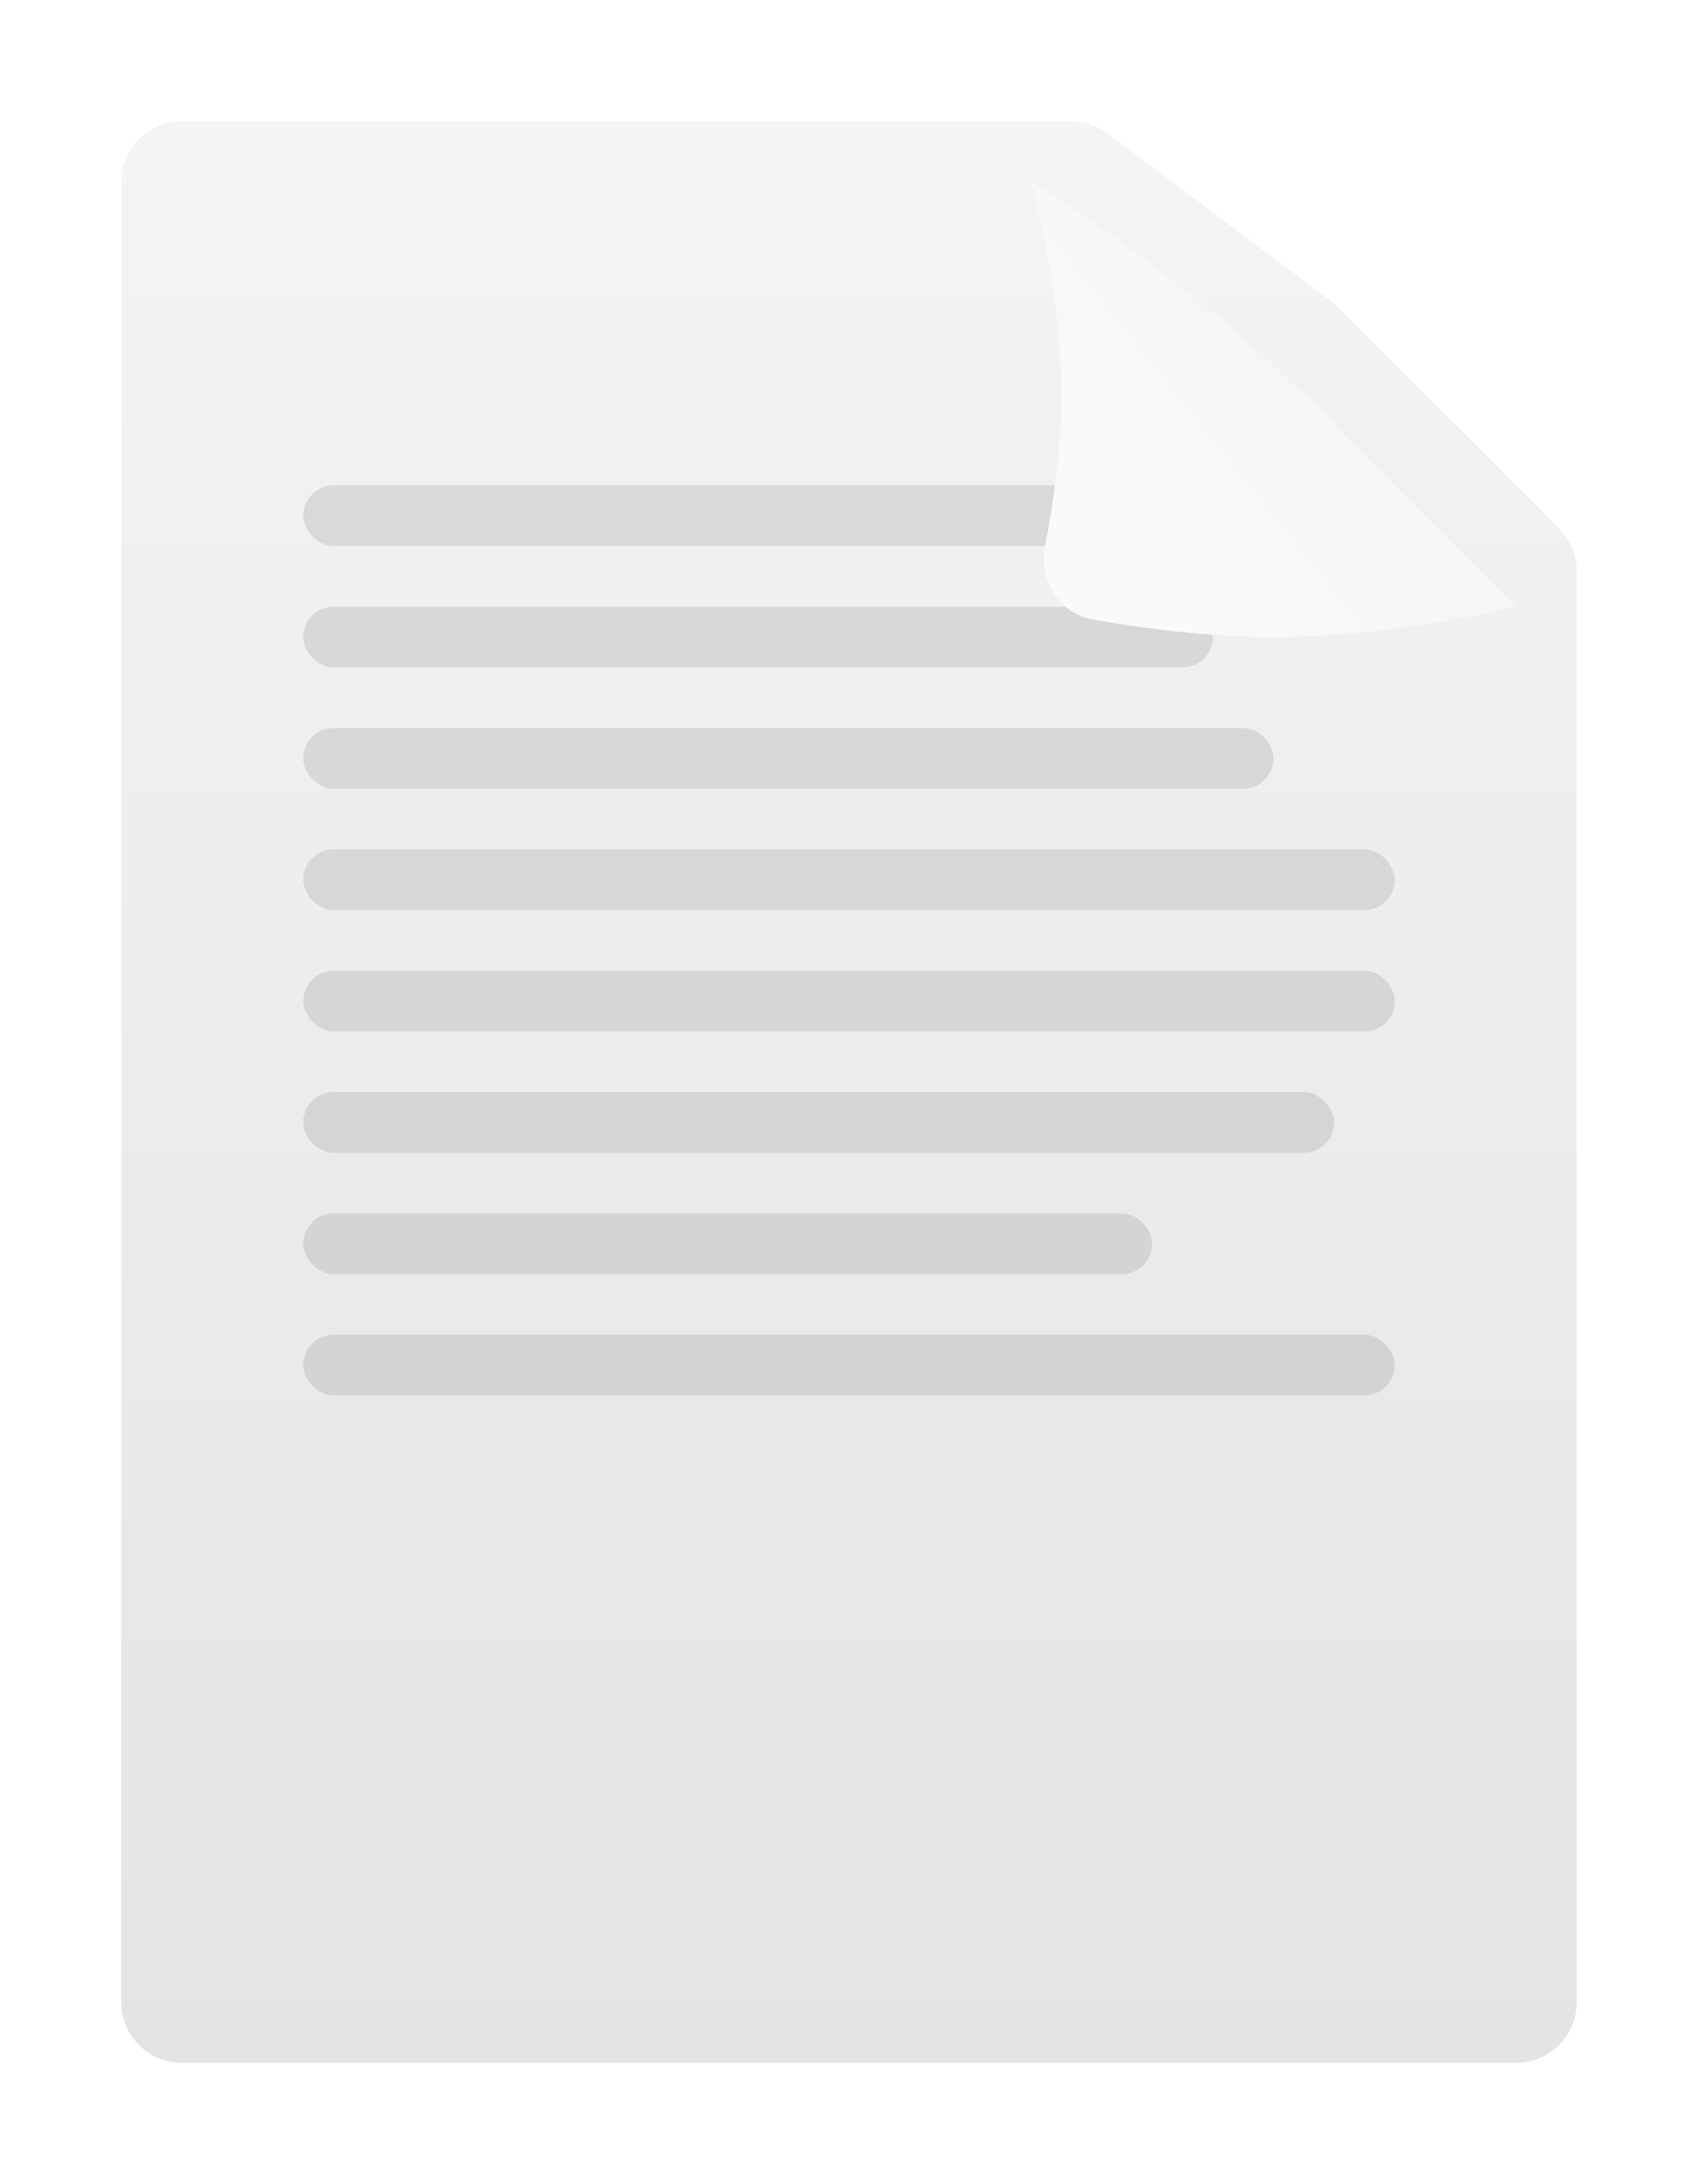 <svg width="28" height="36" viewBox="0 0 28 36" fill="none" xmlns="http://www.w3.org/2000/svg">
<g filter="url(#filter0_d_243_1329)">
<path d="M2 2C2 1.448 2.448 1 3 1H17.667C17.883 1 18.094 1.07 18.267 1.2L21.943 3.957C21.981 3.986 22.017 4.017 22.05 4.05L25.707 7.707C25.895 7.895 26 8.149 26 8.414V32C26 32.552 25.552 33 25 33H3C2.448 33 2 32.552 2 32V2Z" fill="url(#paint0_linear_243_1329)"/>
<rect opacity="0.1" x="5" y="7" width="15" height="1" rx="0.5" fill="black"/>
<rect opacity="0.1" x="5" y="9" width="15" height="1" rx="0.5" fill="black"/>
<rect opacity="0.1" x="5" y="11" width="16" height="1" rx="0.5" fill="black"/>
<rect opacity="0.1" x="5" y="13" width="18" height="1" rx="0.5" fill="black"/>
<rect opacity="0.1" x="5" y="15" width="18" height="1" rx="0.5" fill="black"/>
<rect opacity="0.1" x="5" y="17" width="17" height="1" rx="0.5" fill="black"/>
<rect opacity="0.1" x="5" y="19" width="14" height="1" rx="0.5" fill="black"/>
<rect opacity="0.1" x="5" y="21" width="18" height="1" rx="0.5" fill="black"/>
<g filter="url(#filter1_d_243_1329)">
<path d="M18 1C18 1 20.5 2.5 22.5 4.5C24.5 6.5 26 8 26 8C26 8 24 8.5 22 8.5C20.891 8.5 19.781 8.346 19.013 8.209C18.456 8.11 18.125 7.548 18.234 6.992C18.364 6.329 18.5 5.417 18.5 4.5C18.5 2.74 18 1 18 1Z" fill="url(#paint1_linear_243_1329)"/>
</g>
</g>
<defs>
<filter id="filter0_d_243_1329" x="0" y="0" width="28" height="36" filterUnits="userSpaceOnUse" color-interpolation-filters="sRGB">
<feFlood flood-opacity="0" result="BackgroundImageFix"/>
<feColorMatrix in="SourceAlpha" type="matrix" values="0 0 0 0 0 0 0 0 0 0 0 0 0 0 0 0 0 0 127 0" result="hardAlpha"/>
<feOffset dy="1"/>
<feGaussianBlur stdDeviation="1"/>
<feComposite in2="hardAlpha" operator="out"/>
<feColorMatrix type="matrix" values="0 0 0 0 0 0 0 0 0 0 0 0 0 0 0 0 0 0 0.05 0"/>
<feBlend mode="normal" in2="BackgroundImageFix" result="effect1_dropShadow_243_1329"/>
<feBlend mode="normal" in="SourceGraphic" in2="effect1_dropShadow_243_1329" result="shape"/>
</filter>
<filter id="filter1_d_243_1329" x="15" y="0" width="12" height="11.5" filterUnits="userSpaceOnUse" color-interpolation-filters="sRGB">
<feFlood flood-opacity="0" result="BackgroundImageFix"/>
<feColorMatrix in="SourceAlpha" type="matrix" values="0 0 0 0 0 0 0 0 0 0 0 0 0 0 0 0 0 0 127 0" result="hardAlpha"/>
<feOffset dx="-1" dy="1"/>
<feGaussianBlur stdDeviation="1"/>
<feComposite in2="hardAlpha" operator="out"/>
<feColorMatrix type="matrix" values="0 0 0 0 0 0 0 0 0 0 0 0 0 0 0 0 0 0 0.1 0"/>
<feBlend mode="normal" in2="BackgroundImageFix" result="effect1_dropShadow_243_1329"/>
<feBlend mode="normal" in="SourceGraphic" in2="effect1_dropShadow_243_1329" result="shape"/>
</filter>
<linearGradient id="paint0_linear_243_1329" x1="14" y1="1" x2="14" y2="33" gradientUnits="userSpaceOnUse">
<stop stop-color="#F4F4F5"/>
<stop offset="1" stop-color="#E4E4E7"/>
</linearGradient>
<linearGradient id="paint1_linear_243_1329" x1="24" y1="3" x2="19" y2="7" gradientUnits="userSpaceOnUse">
<stop stop-color="#F4F4F5"/>
<stop offset="1" stop-color="#FAFAFA"/>
</linearGradient>
</defs>
</svg>

